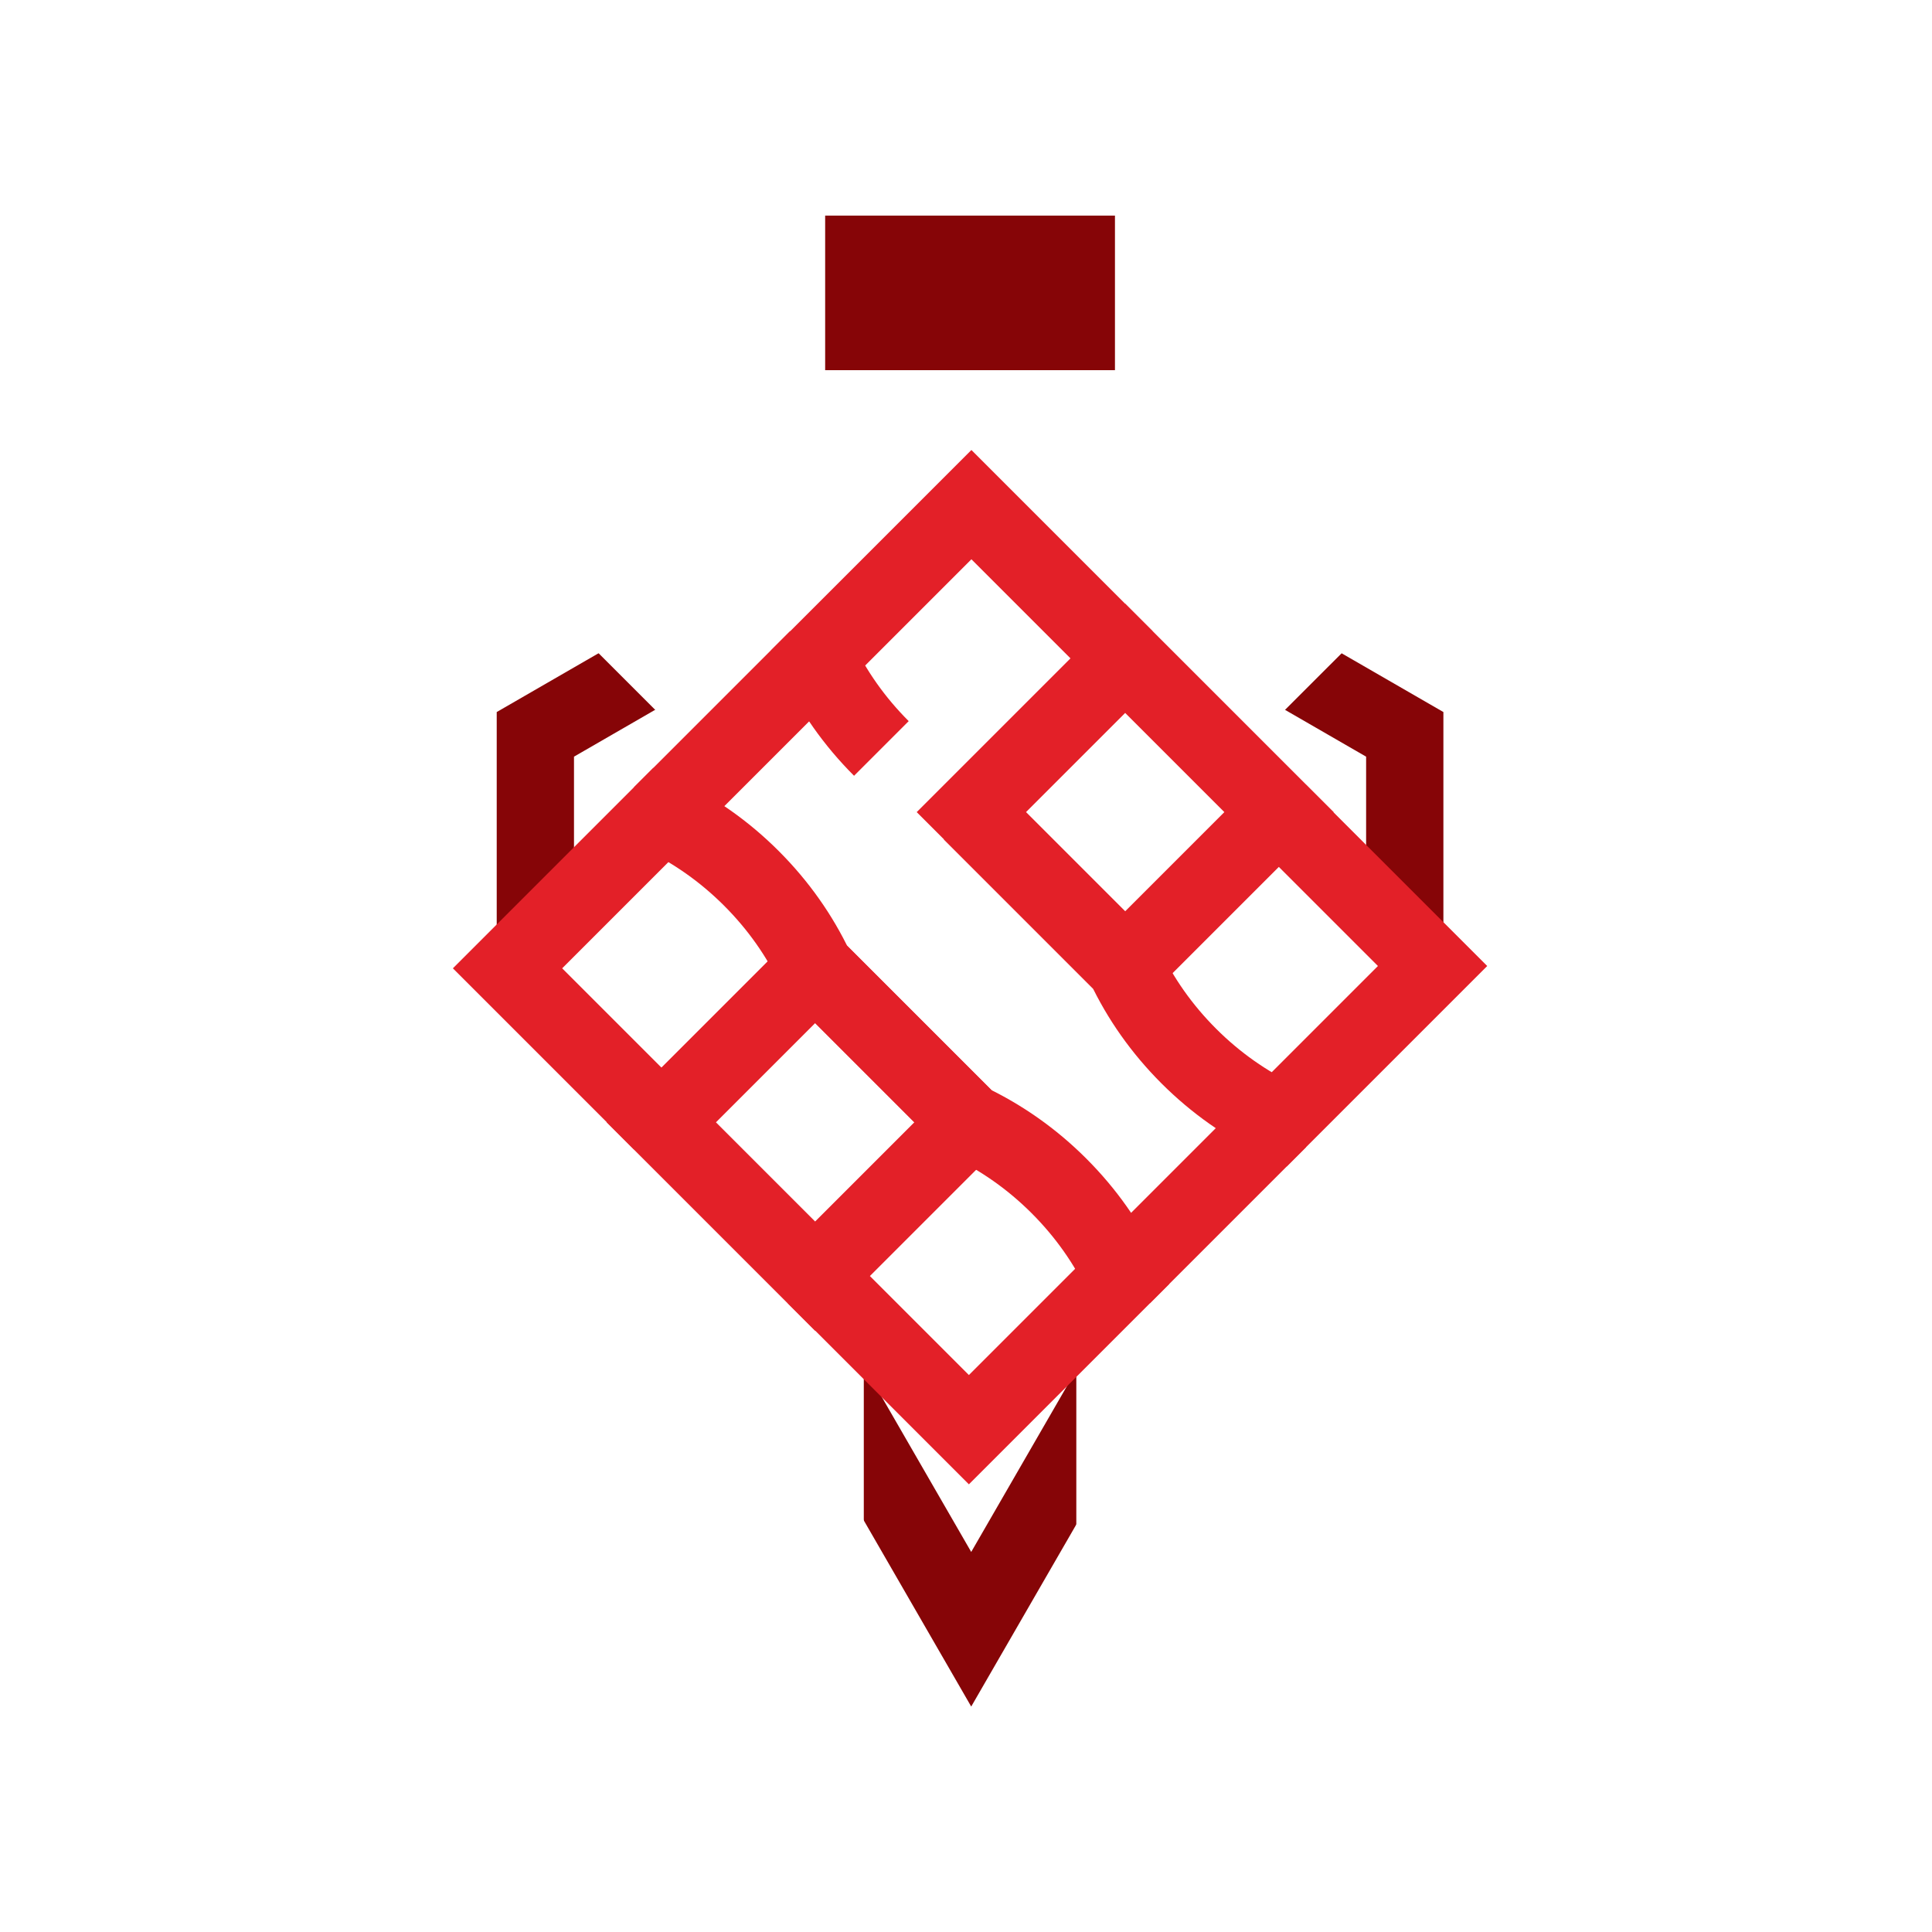 <?xml version="1.0" encoding="UTF-8"?>
<svg xmlns="http://www.w3.org/2000/svg" xmlns:xlink="http://www.w3.org/1999/xlink" viewBox="0 0 100 100">
  <defs>
    <style>
      .cls-1 {
        fill: #860507;
        filter: url(#drop-shadow-1);
      }

      .cls-1, .cls-2, .cls-3 {
        stroke-width: 0px;
      }

      .cls-4 {
        filter: url(#drop-shadow-7);
      }

      .cls-4, .cls-5, .cls-6, .cls-7, .cls-8, .cls-9 {
        fill: none;
        stroke-miterlimit: 10;
        stroke-width: 4px;
      }

      .cls-4, .cls-6, .cls-9 {
        stroke: #fff;
      }

      .cls-5 {
        stroke: #e32028;
      }

      .cls-10 {
        filter: url(#outer-glow-9);
      }

      .cls-6 {
        filter: url(#drop-shadow-3);
      }

      .cls-7 {
        fill-rule: evenodd;
        filter: url(#drop-shadow-5);
      }

      .cls-7, .cls-8 {
        stroke: #860507;
      }

      .cls-8 {
        filter: url(#drop-shadow-2);
      }

      .cls-2 {
        filter: url(#drop-shadow-6);
      }

      .cls-2, .cls-3 {
        fill: #fff;
      }

      .cls-3 {
        filter: url(#drop-shadow-8);
      }

      .cls-9 {
        filter: url(#drop-shadow-4);
      }
    </style>
    <filter id="drop-shadow-1" filterUnits="userSpaceOnUse">
      <feOffset dx="0" dy="0"/>
      <feGaussianBlur result="blur" stdDeviation="1"/>
      <feFlood flood-color="#231f20" flood-opacity="1"/>
      <feComposite in2="blur" operator="in"/>
      <feComposite in="SourceGraphic"/>
    </filter>
    <filter id="drop-shadow-2" filterUnits="userSpaceOnUse">
      <feOffset dx="0" dy="0"/>
      <feGaussianBlur result="blur-2" stdDeviation="1"/>
      <feFlood flood-color="#231f20" flood-opacity="1"/>
      <feComposite in2="blur-2" operator="in"/>
      <feComposite in="SourceGraphic"/>
    </filter>
    <filter id="drop-shadow-3" filterUnits="userSpaceOnUse">
      <feOffset dx="0" dy="0"/>
      <feGaussianBlur result="blur-3" stdDeviation="1"/>
      <feFlood flood-color="#231f20" flood-opacity="1"/>
      <feComposite in2="blur-3" operator="in"/>
      <feComposite in="SourceGraphic"/>
    </filter>
    <filter id="drop-shadow-4" filterUnits="userSpaceOnUse">
      <feOffset dx="0" dy="0"/>
      <feGaussianBlur result="blur-4" stdDeviation="1"/>
      <feFlood flood-color="#231f20" flood-opacity="1"/>
      <feComposite in2="blur-4" operator="in"/>
      <feComposite in="SourceGraphic"/>
    </filter>
    <filter id="drop-shadow-5" filterUnits="userSpaceOnUse">
      <feOffset dx="0" dy="0"/>
      <feGaussianBlur result="blur-5" stdDeviation="1"/>
      <feFlood flood-color="#231f20" flood-opacity="1"/>
      <feComposite in2="blur-5" operator="in"/>
      <feComposite in="SourceGraphic"/>
    </filter>
    <filter id="drop-shadow-6" filterUnits="userSpaceOnUse">
      <feOffset dx="0" dy="0"/>
      <feGaussianBlur result="blur-6" stdDeviation="1"/>
      <feFlood flood-color="#231f20" flood-opacity="1"/>
      <feComposite in2="blur-6" operator="in"/>
      <feComposite in="SourceGraphic"/>
    </filter>
    <filter id="drop-shadow-7" filterUnits="userSpaceOnUse">
      <feOffset dx="0" dy="0"/>
      <feGaussianBlur result="blur-7" stdDeviation="1"/>
      <feFlood flood-color="#231f20" flood-opacity="1"/>
      <feComposite in2="blur-7" operator="in"/>
      <feComposite in="SourceGraphic"/>
    </filter>
    <filter id="drop-shadow-8" filterUnits="userSpaceOnUse">
      <feOffset dx="0" dy="0"/>
      <feGaussianBlur result="blur-8" stdDeviation="2"/>
      <feFlood flood-color="#231f20" flood-opacity="1"/>
      <feComposite in2="blur-8" operator="in"/>
      <feComposite in="SourceGraphic"/>
    </filter>
    <filter id="outer-glow-9" filterUnits="userSpaceOnUse">
      <feOffset dx="0" dy="0"/>
      <feGaussianBlur result="blur-9" stdDeviation="5"/>
      <feFlood flood-color="#e32028" flood-opacity=".1"/>
      <feComposite in2="blur-9" operator="in"/>
      <feComposite in="SourceGraphic"/>
    </filter>
  </defs>
  <g id="Layer_7" data-name="Layer 7">
    <rect class="cls-1" x="42.71" y="11.16" width="15" height="8"/>
  </g>
  <g id="Layer_9" data-name="Layer 9">
    <polyline class="cls-8" points="42.71 71.23 50.27 84.33 57.71 71.44"/>
  </g>
  <g id="Layer_10" data-name="Layer 10">
    <polygon class="cls-6" points="33.24 66.72 42.71 76.19 42.71 51.39 33.24 51.39 33.24 66.72"/>
    <polygon class="cls-9" points="67.18 66.72 57.71 76.19 57.71 51.39 67.18 51.39 67.18 66.72"/>
  </g>
  <g id="Layer_8" data-name="Layer 8">
    <polyline class="cls-7" points="72.71 48.56 72.71 38.01 50.21 25.02 27.71 38.01 27.71 48.73"/>
  </g>
  <g id="Layer_5" data-name="Layer 5">
    <polyline class="cls-2" points="50.21 50.21 72.76 27.67 66.26 21.16 50.21 21.16 34.17 21.16 27.67 27.67 50.06 50.06"/>
    <polyline class="cls-4" points="50.21 50.21 72.76 27.67 66.26 21.16 50.21 21.16 34.17 21.16 27.67 27.67 50.06 50.06"/>
  </g>
  <g id="Layer_2" data-name="Layer 2">
    <rect class="cls-3" x="33.24" y="33.24" width="33.94" height="33.94" transform="translate(-20.8 50.21) rotate(-45)"/>
  </g>
  <g id="Layer_1" data-name="Layer 1">
    <g class="cls-10">
      <rect class="cls-5" x="52.61" y="36.41" width="11.26" height="11.26" transform="translate(-12.67 53.49) rotate(-45)"/>
      <path class="cls-5" d="m45.62,38.74c-1.4-1.4-2.5-2.97-3.3-4.66,0,0,7.96-7.96,7.96-7.96l7.96,7.96"/>
      <path class="cls-5" d="m66.19,42.04l7.96,7.96s-7.96,7.96-7.96,7.96c-1.68-.8-3.26-1.9-4.66-3.3s-2.5-2.97-3.3-4.66l-7.96-7.96"/>
      <rect class="cls-5" x="36.57" y="52.45" width="11.26" height="11.26" transform="translate(113.1 69.32) rotate(135)"/>
      <path class="cls-5" d="m34.23,58.08l-7.96-7.96s7.96-7.96,7.96-7.96c1.68.8,3.26,1.9,4.66,3.3s2.5,2.97,3.3,4.66l7.96,7.96c1.68.8,3.26,1.9,4.66,3.3s2.5,2.97,3.3,4.66c0,0-7.96,7.96-7.96,7.96l-7.96-7.96"/>
      <line class="cls-5" x1="34.23" y1="42.16" x2="42.31" y2="34.08"/>
      <line class="cls-5" x1="58.11" y1="66.04" x2="66.19" y2="57.96"/>
    </g>
  </g>
</svg>